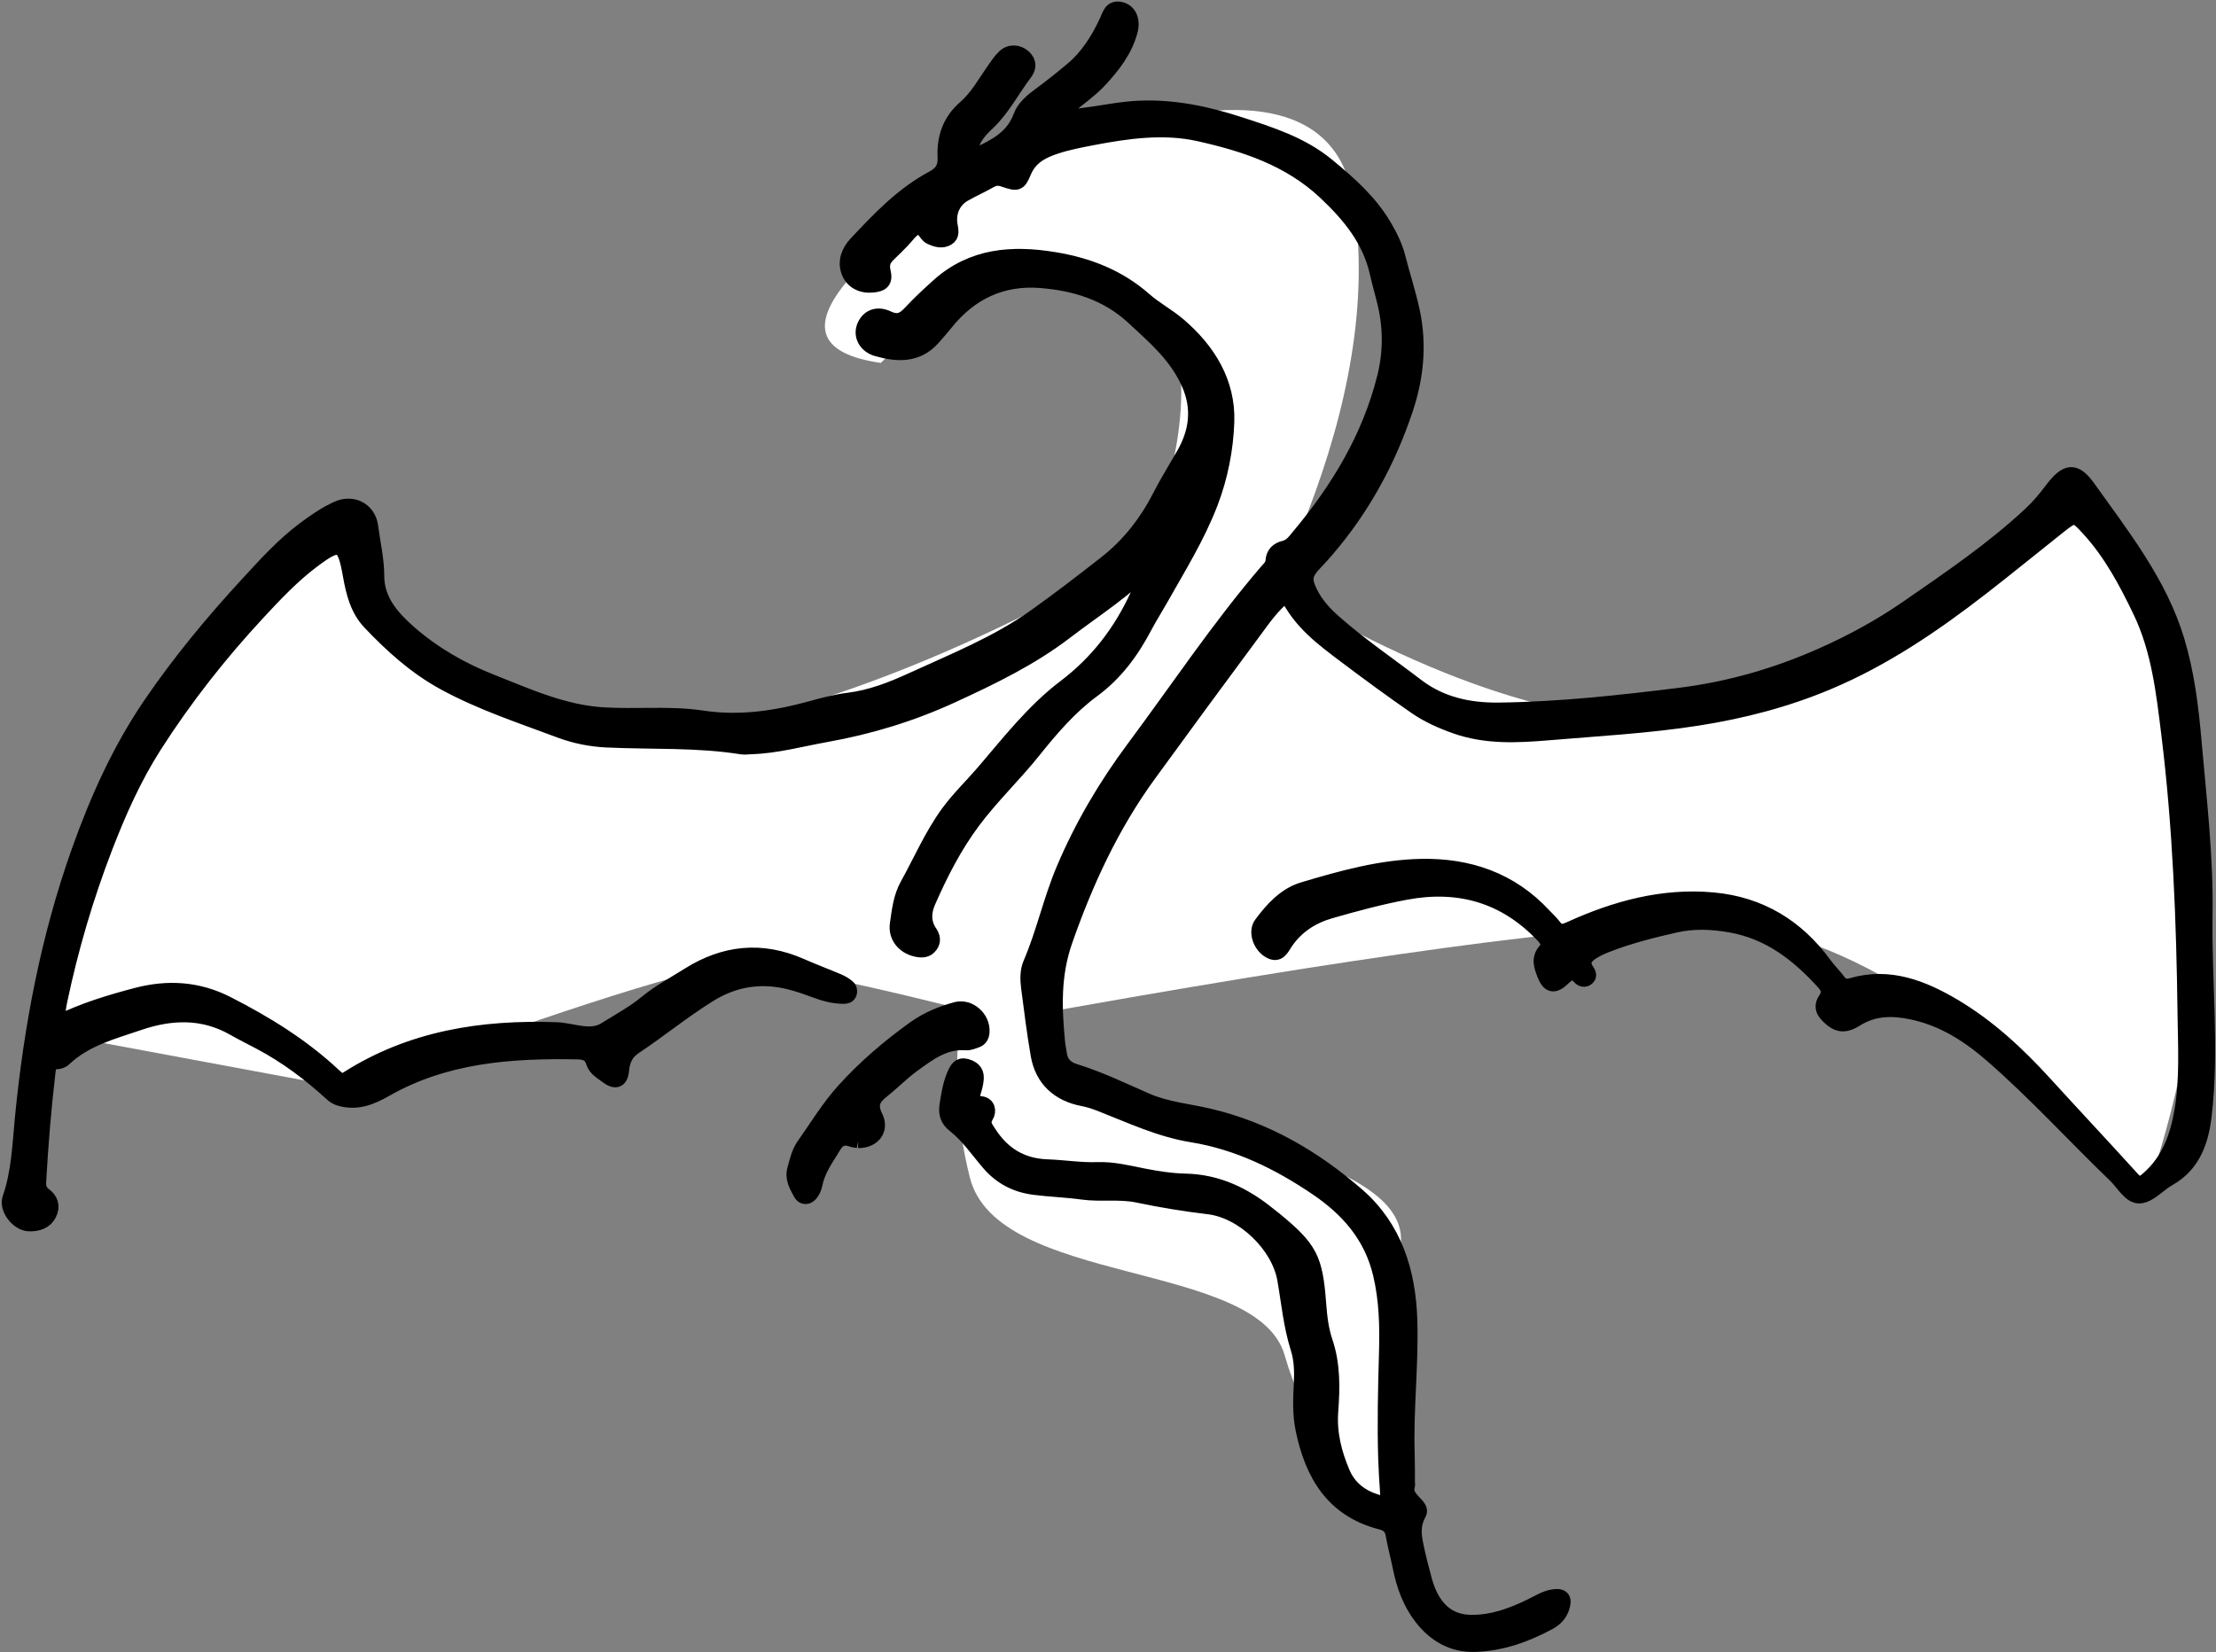 <?xml version="1.0" encoding="UTF-8"?>
<svg width="472px" height="352px" viewBox="0 0 472 352" version="1.1" xmlns="http://www.w3.org/2000/svg" xmlns:xlink="http://www.w3.org/1999/xlink">
    <rect x="0" y="0" width="472" height="352" fill="#808080" stroke="none"/>
    <!-- Generator: Sketch 51 (57462) - http://www.bohemiancoding.com/sketch -->
    <title>dragon0001</title>
    <desc>Created with Sketch.</desc>
    <defs></defs>
    <g id="animals" stroke="none" stroke-width="1" fill="none" fill-rule="evenodd">
        <g id="dragon0001_DL" transform="translate(-164, -292)">
            <g id="dragon0001" transform="translate(165, 293.5)">
                <path d="M271.166,123.92 C307.127,145.302 337.742,154.535 363.012,151.62 C388.282,148.704 414.038,133.153 440.28,104.967 C458.746,132.181 467.98,157.937 467.98,182.235 C467.98,206.533 464.092,229.859 456.317,252.213 C419.384,214.308 388.282,195.356 363.012,195.356 C337.742,195.356 287.688,202.159 212.851,215.766 C182.721,207.991 163.769,204.103 155.993,204.103 C148.218,204.103 120.518,212.851 72.894,230.345 L10.205,218.682 C10.205,202.159 16.037,182.235 27.7,158.909 C39.363,135.583 54.428,120.032 72.894,112.257 C89.417,146.274 113.715,160.367 145.788,154.535 C177.861,148.704 213.823,133.639 253.671,109.341 L271.166,123.92 Z" id="Path-45" fill="#FFFFFF"></path>
                <path d="M186.609,75.81 C173.002,73.866 171.058,67.548 180.777,56.857 C195.356,40.821 279.913,-2.916 287.203,40.821 C294.492,84.557 267.136,134.125 249.298,161.825 C231.459,189.524 214.555,214.308 223.056,225.972 C231.556,237.635 297.408,242.008 297.408,262.419 C297.408,276.025 297.408,296.436 297.408,323.65 C284.773,312.958 276.511,300.809 272.624,287.203 C266.792,266.792 211.393,272.624 205.561,249.298 C199.73,225.972 201.188,195.356 230.345,142.872 C259.503,90.389 255.129,56.857 230.345,56.857 C213.823,56.857 199.244,63.175 186.609,75.81 Z" id="Path-29" fill="#FFFFFF"></path>
                <path d="M205.636,32.072 C210.329,29.913 214.508,28.17 216.311,23.294 C217.035,21.339 218.718,19.917 220.456,18.649 C222.789,16.948 225.042,15.131 227.261,13.281 C230.563,10.532 232.789,6.971 234.596,3.137 C235.261,1.727 235.554,-0.11 237.749,0.416 C239.643,0.87 240.453,2.856 239.796,5.235 C238.679,9.281 236.195,12.492 233.413,15.514 C231.263,17.849 228.627,19.61 226.232,21.655 C225.851,21.982 225.541,22.393 224.858,23.134 C226.727,23.565 228.184,23.164 229.644,22.99 C233.685,22.505 237.665,21.605 241.759,21.443 C249.092,21.153 256.104,22.636 263.024,24.885 C269.653,27.041 276.27,29.131 281.791,33.686 C286.372,37.464 290.791,41.345 293.864,46.53 C295.145,48.692 296.244,50.903 296.873,53.355 C297.849,57.171 299.084,60.926 299.912,64.77 C301.445,71.876 300.754,78.889 298.457,85.753 C294.752,96.825 289.241,106.888 281.61,115.758 C280.841,116.653 280.055,117.532 279.238,118.382 C277.012,120.694 276.754,121.85 278.143,124.689 C279.312,127.081 281.076,129.044 283.051,130.8 C288.652,135.779 294.86,139.981 300.795,144.528 C305.948,148.476 311.962,149.745 318.247,149.668 C331.144,149.51 343.946,148.104 356.738,146.518 C367.271,145.211 377.31,142.324 386.981,138.036 C393.357,135.21 399.506,131.857 405.199,127.915 C414.258,121.643 423.419,115.451 431.508,107.88 C433.144,106.349 434.55,104.664 435.903,102.865 C439.102,98.605 440.988,98.341 443.888,102.41 C451.181,112.644 459.108,122.649 462.812,134.981 C464.898,141.929 465.791,149.134 466.417,156.338 C467.489,168.636 468.961,180.954 468.767,193.288 C468.54,207.59 470.246,221.91 468.579,236.174 C467.948,241.565 466.243,246.693 460.951,249.667 C458.818,250.864 456.877,253.246 454.752,253.366 C452.671,253.485 451.186,250.591 449.493,248.964 C440.697,240.506 432.481,231.449 423.268,223.426 C418.278,219.079 412.808,215.554 406.136,214.171 C401.968,213.308 398.042,213.377 394.361,215.702 C392.551,216.844 390.914,217.252 389.02,215.654 C387.515,214.386 386.553,213.145 387.772,211.338 C388.719,209.933 388.326,208.916 387.354,207.846 C381.95,201.888 375.859,197.122 367.63,195.657 C363.674,194.953 359.74,194.8 355.879,195.672 C350.894,196.798 345.921,198.057 341.143,199.931 C340.17,200.313 339.203,200.755 338.319,201.306 C336.878,202.205 335.797,203.299 337.02,205.158 C337.372,205.694 337.788,206.348 337.125,206.922 C336.528,207.437 335.848,207.231 335.382,206.708 C333.99,205.148 333.089,205.913 331.856,207.08 C329.952,208.882 328.781,208.482 327.851,206.023 C327.195,204.29 326.583,202.618 328.119,200.9 C329.057,199.846 328.512,198.822 327.56,197.819 C319.543,189.366 309.746,186.576 298.469,188.682 C293.045,189.695 287.712,191.131 282.404,192.658 C278.462,193.794 275.259,195.851 272.916,199.264 C272.084,200.474 271.42,202.366 269.299,201.089 C267.318,199.894 266.328,196.962 267.575,195.282 C269.942,192.084 272.704,189.054 276.589,187.897 C284.777,185.457 293.058,183.135 301.667,182.964 C311.821,182.762 320.825,185.815 327.915,193.464 C328.63,194.235 329.432,194.94 330.057,195.778 C331.044,197.107 331.956,196.959 333.396,196.303 C343.077,191.89 353.191,189.125 363.912,190.11 C373.853,191.022 381.79,195.8 387.683,203.915 C388.604,205.184 389.758,206.284 390.692,207.547 C391.456,208.584 392.318,208.64 393.445,208.315 C401.46,206.005 408.561,208.828 415.202,212.76 C422.587,217.135 428.855,222.972 434.637,229.318 C440.825,236.112 447.12,242.808 453.288,249.621 C454.542,251.007 455.241,250.642 456.456,249.588 C460.898,245.73 462.713,240.597 463.654,235.076 C464.804,228.294 464.392,221.435 464.308,214.602 C464.061,194.613 463.289,174.642 460.834,154.786 C459.741,145.931 458.739,136.964 454.81,128.771 C451.8,122.501 448.531,116.339 443.76,111.148 C441.014,108.161 440.829,108.123 437.749,110.563 C432.194,114.963 426.717,119.459 421.116,123.8 C410.919,131.7 400.305,138.925 388.327,143.955 C379.431,147.69 370.193,150.086 360.674,151.58 C350.137,153.234 339.493,153.806 328.891,154.699 C322.264,155.256 315.518,155.621 308.975,153.296 C305.966,152.228 303.091,150.949 300.508,149.165 C295.431,145.663 290.462,142.001 285.533,138.292 C280.718,134.669 275.83,131.08 273.031,125.199 C270.054,127.519 268.162,130.353 266.162,133.046 C258.649,143.172 251.188,153.341 243.768,163.536 C235.893,174.356 230.373,186.287 225.948,198.932 C223.381,206.261 223.659,213.306 224.369,220.619 C224.445,221.402 224.637,222.175 224.733,222.957 C224.968,224.887 226.11,226.046 227.888,226.596 C233.175,228.23 238.142,230.632 243.191,232.846 C247.441,234.711 252.092,235.1 256.561,236.149 C268.64,238.987 279.044,245.077 288.233,253.098 C296.1,259.969 299.044,269.364 299.381,279.592 C299.695,289.19 298.508,298.768 298.826,308.372 C298.89,310.341 298.862,312.314 298.877,314.285 C298.88,314.548 298.949,314.833 298.873,315.071 C297.995,317.85 302.316,319.167 301.315,320.947 C299.886,323.491 300.269,325.638 300.762,328.012 C301.244,330.327 301.841,332.62 302.459,334.904 C302.768,336.042 303.146,337.183 303.658,338.242 C305.402,341.847 308.189,343.963 312.322,344.007 C316.921,344.057 321.087,342.51 325.136,340.527 C326.665,339.776 328.124,338.829 329.85,338.567 C331.874,338.263 332.449,339.077 331.759,341.074 C331.251,342.541 330.243,343.524 328.937,344.226 C324.022,346.868 318.836,348.719 313.217,348.905 C308.403,349.063 304.615,346.875 301.7,343.126 C299.222,339.938 297.921,336.246 297.131,332.333 C296.662,330.018 296.039,327.732 295.626,325.408 C295.357,323.894 294.566,323.213 293.106,322.838 C282.835,320.204 278.411,312.571 276.44,302.984 C275.775,299.755 275.91,296.425 276.081,293.146 C276.213,290.614 276.127,288.088 275.376,285.724 C273.85,280.923 273.411,275.943 272.55,271.032 C271.284,263.813 263.755,256.563 256.477,255.686 C251.383,255.073 246.344,254.262 241.317,253.199 C237.486,252.388 233.468,253.094 229.545,252.551 C226.161,252.084 222.73,251.979 219.342,251.546 C215.452,251.05 212.219,249.465 209.534,246.338 C207.157,243.569 205.089,240.473 202.154,238.188 C200.796,237.129 200.332,235.712 200.602,233.986 C200.967,231.643 201.316,229.303 202.32,227.128 C202.777,226.138 203.343,225.196 204.671,225.52 C206.051,225.857 207.129,226.572 207.045,228.195 C207.006,228.971 206.838,229.755 206.619,230.504 C206.197,231.944 205.59,233.231 208.02,233.537 C209.426,233.714 209.839,235.125 209.104,236.322 C208.193,237.808 209.018,238.688 209.748,239.824 C212.663,244.352 216.64,246.78 222.13,246.973 C225.67,247.097 229.2,247.693 232.754,247.564 C236.09,247.443 239.303,248.26 242.502,248.891 C245.486,249.48 248.473,249.947 251.477,250.012 C258.387,250.162 264.147,252.965 269.355,257.228 C269.763,257.561 270.192,257.868 270.596,258.202 C278.126,264.42 279.246,266.488 279.971,276.221 C280.178,278.99 280.487,281.714 281.378,284.351 C283.018,289.198 282.914,294.198 282.541,299.189 C282.197,303.781 283.282,308.071 285.046,312.214 C286.416,315.431 288.997,317.381 292.322,318.376 C293.814,318.823 294.592,318.425 294.469,316.717 C294.29,314.226 294.132,311.732 294.053,309.235 C293.818,301.739 294.008,294.247 294.219,286.753 C294.378,281.109 294.272,275.509 292.941,269.911 C291.016,261.812 286.043,256.178 279.442,251.698 C271.32,246.187 262.659,241.93 252.83,240.339 C246.029,239.235 239.812,236.299 233.459,233.81 C232.241,233.333 230.98,232.899 229.699,232.661 C224.419,231.676 220.931,228.466 220.03,223.255 C219.202,218.467 218.607,213.637 217.98,208.815 C217.76,207.113 217.742,205.298 218.411,203.741 C221.219,197.21 222.691,190.225 225.461,183.678 C229.374,174.423 234.444,165.839 240.419,157.814 C249.748,145.283 258.417,132.252 268.587,120.354 C269.176,119.665 269.957,119.027 270.033,118.052 C270.164,116.352 271.052,115.528 272.684,115.127 C274.005,114.803 274.797,113.609 275.637,112.607 C283.998,102.612 290.613,91.651 293.811,78.891 C295.105,73.732 295.141,68.482 293.925,63.27 C293.418,61.094 292.764,58.951 292.282,56.77 C290.71,49.642 286.408,44.419 281.198,39.523 C273.562,32.351 264.083,29.279 254.369,27.105 C246.907,25.436 239.174,26.505 231.643,27.958 C229.066,28.455 226.467,28.95 223.981,29.764 C221.109,30.704 218.467,31.983 217.155,35.171 C216.088,37.759 215.667,37.811 212.936,36.871 C211.844,36.493 210.999,36.432 209.98,37.019 C208.16,38.065 206.228,38.913 204.405,39.952 C202.11,41.261 201.003,43.779 201.467,46.454 C201.649,47.515 201.95,48.676 200.87,49.314 C199.652,50.03 198.379,49.66 197.117,49.06 C195.977,48.519 195.66,46.376 194.073,47.101 C192.96,47.609 192.197,48.876 191.277,49.803 C190.349,50.736 189.448,51.696 188.485,52.59 C187.362,53.633 186.792,54.626 187.216,56.37 C187.725,58.465 186.907,59.167 184.743,59.336 C182.443,59.517 180.457,58.511 179.681,56.391 C178.847,54.111 179.758,51.946 181.267,50.338 C186.203,45.083 191.181,39.83 197.656,36.371 C199.443,35.414 200.321,34.219 200.204,31.998 C199.992,27.899 201.219,24.221 204.461,21.416 C207.085,19.144 208.712,16.098 210.671,13.308 C211.35,12.341 212.022,11.341 212.862,10.526 C214.062,9.359 215.905,9.433 217.142,10.593 C218.288,11.669 218.307,12.897 217.379,14.117 C214.677,17.656 212.681,21.704 209.37,24.816 C207.491,26.581 205.671,28.537 205.636,32.072" id="Fill-274" stroke="#000000" stroke-width="3" fill="#000000"></path>
                <path d="M244.208,118.635 C238.814,124.283 232.228,128.409 226.094,133.108 C218.661,138.805 210.32,142.841 201.81,146.753 C193.121,150.746 184.233,153.442 174.878,155.111 C169.578,156.055 164.374,157.518 158.949,157.673 C158.291,157.692 157.617,157.811 156.979,157.707 C147.458,156.182 137.837,156.685 128.263,156.237 C124.829,156.078 121.465,155.41 118.25,154.205 C109.905,151.077 101.431,148.315 93.545,144.007 C87.442,140.671 82.432,136.137 77.725,131.178 C75.094,128.408 74.195,124.819 73.549,121.167 C72.291,114.06 71.433,113.673 65.72,117.946 C61.396,121.18 57.69,125.116 54.033,129.052 C45.885,137.827 38.503,147.215 32.034,157.313 C27.685,164.103 24.425,171.413 21.536,178.892 C17.411,189.577 14.187,200.541 11.829,211.754 C11.588,212.906 11.45,214.084 11.316,215.256 C11.292,215.461 11.527,215.695 11.737,216.096 C16.919,213.567 22.421,211.91 27.983,210.439 C34.714,208.658 41.173,209.039 47.495,212.27 C55.722,216.476 63.51,221.285 70.267,227.631 C71.124,228.433 71.749,228.979 72.941,228.221 C86.569,219.55 101.652,217.199 117.486,217.758 C120.945,217.88 124.723,219.705 127.827,217.779 C130.811,215.927 133.963,214.207 136.692,211.963 C139.461,209.689 142.595,208.04 145.589,206.147 C153.244,201.309 161.236,200.477 169.616,204.163 C172.256,205.325 174.964,206.335 177.619,207.464 C178.331,207.767 179.016,208.188 179.612,208.679 C180.001,209 180.179,209.549 179.993,210.113 C179.793,210.726 179.245,210.84 178.745,210.845 C176.61,210.864 174.589,210.294 172.603,209.559 C169.77,208.51 166.941,207.53 163.879,207.208 C158.825,206.677 154.296,207.857 150.013,210.531 C144.545,213.947 139.551,218.024 134.2,221.597 C132.409,222.794 131.688,224.372 131.485,226.529 C131.278,228.797 130.078,229.209 128.309,227.863 C127.175,226.998 125.743,226.268 125.312,224.816 C124.784,223.052 123.572,222.707 122.019,222.677 C107.824,222.406 93.872,223.397 81.148,230.651 C78.149,232.361 75.124,233.617 71.535,232.645 C70.718,232.424 70.188,232.116 69.593,231.572 C64.939,227.31 59.924,223.534 54.326,220.579 C52.472,219.601 50.589,218.671 48.771,217.632 C42.219,213.888 35.43,214.164 28.573,216.505 C22.994,218.409 17.186,219.881 12.724,224.129 C12.226,224.604 11.588,224.775 10.915,224.793 C9.687,224.823 9.468,225.653 9.35,226.643 C8.415,234.48 7.778,242.342 7.338,250.223 C7.275,251.352 7.492,252.248 8.464,252.965 C9.909,254.03 10.383,255.474 9.559,257.123 C8.683,258.875 6.992,259.351 5.23,259.311 C2.779,259.259 0.217,256.036 1.023,253.72 C2.953,248.164 3.111,242.4 3.673,236.647 C5.57,217.247 9.171,198.22 15.731,179.766 C19.675,168.675 24.463,158.061 31.09,148.359 C37.246,139.349 44.21,130.949 51.607,122.921 C55.433,118.767 59.214,114.559 63.775,111.156 C65.989,109.504 68.263,107.925 70.777,106.781 C74.134,105.251 77.593,107.028 78.055,110.678 C78.501,114.183 79.341,117.619 79.346,121.218 C79.353,126.358 82.57,129.996 86.176,133.159 C91.351,137.705 97.27,141.097 103.675,143.627 C111.483,146.713 119.174,150.238 127.743,150.694 C130.89,150.861 134.05,150.835 137.205,150.802 C141.025,150.763 144.855,150.794 148.622,151.363 C156.607,152.568 164.331,151.391 171.993,149.265 C174.526,148.563 177.067,147.899 179.687,147.573 C184.439,146.983 188.84,145.284 193.156,143.303 C202.101,139.198 211.292,135.541 219.373,129.792 C224.501,126.144 229.49,122.298 234.447,118.423 C239.378,114.569 243.141,109.737 245.999,104.157 C247.548,101.13 249.366,98.225 251.048,95.281 C253.698,90.646 254.553,85.684 252.13,80.217 C249.498,74.274 244.861,70.376 240.35,66.185 C234.768,60.998 227.938,58.93 220.607,58.357 C212.412,57.72 205.751,60.886 200.595,67.265 C199.688,68.388 198.747,69.485 197.787,70.562 C194.39,74.374 190.124,74.141 185.792,72.913 C183.336,72.217 182.242,70.04 182.967,68.107 C183.748,66.026 185.713,65.069 188.133,66.213 C190.29,67.234 191.479,66.543 192.878,65.037 C194.752,63.027 196.776,61.146 198.825,59.306 C206.042,52.815 214.601,52.205 223.647,53.706 C230.791,54.89 237.285,57.402 242.811,62.267 C245.065,64.252 247.793,65.692 250.08,67.643 C256.447,73.067 260.687,79.959 260.403,88.374 C260.204,94.171 259.055,100.086 256.912,105.676 C254.116,112.963 250.001,119.539 246.203,126.29 C245.106,128.237 243.901,130.123 242.862,132.097 C240.08,137.373 236.685,142.001 231.754,145.631 C226.898,149.207 222.968,153.807 219.151,158.569 C215.06,163.67 210.264,168.241 206.333,173.505 C202.394,178.78 199.403,184.634 196.77,190.652 C195.85,192.76 195.711,194.992 197.12,197.056 C197.766,197.999 197.981,198.971 197.253,199.974 C196.418,201.126 195.264,201.079 194.055,200.796 C191.405,200.176 189.644,197.989 190.04,195.301 C190.456,192.477 190.732,189.641 192.202,186.99 C195.065,181.833 197.398,176.355 200.893,171.582 C203.132,168.524 205.906,165.862 208.387,162.975 C213.863,156.598 219.064,149.871 225.78,144.786 C232.693,139.55 237.647,133.056 241.218,125.286 C242.186,123.176 243.598,121.272 244.807,119.275 C244.608,119.063 244.409,118.849 244.208,118.635" id="Fill-282" stroke="#000000" stroke-width="3" fill="#000000"></path>
                <path d="M181.785,241.579 C181.35,241.498 180.806,241.478 180.322,241.294 C178.668,240.661 177.514,241.291 176.679,242.688 C175.135,245.261 173.295,247.683 172.7,250.741 C172.555,251.484 172.225,252.269 171.753,252.852 C171.053,253.724 170.002,253.755 169.471,252.765 C168.616,251.177 167.626,249.567 168.185,247.57 C168.68,245.797 169.07,243.956 170.137,242.452 C172.932,238.506 175.405,234.364 178.696,230.726 C183.219,225.726 188.26,221.437 193.699,217.524 C196.415,215.57 199.428,214.334 202.592,213.459 C205.477,212.664 208.466,215.322 208.27,218.336 C208.216,219.181 207.881,219.886 207.052,220.182 C206.315,220.444 205.518,220.802 204.775,220.744 C200.18,220.389 196.816,223.007 193.444,225.456 C191.121,227.143 189.103,229.246 186.844,231.028 C184.932,232.539 184.342,233.983 185.552,236.403 C186.935,239.162 184.991,241.625 181.785,241.579" id="Fill-292" stroke="#000000" stroke-width="3" fill="#000000"></path>
            </g>
        </g>
    </g>
</svg>